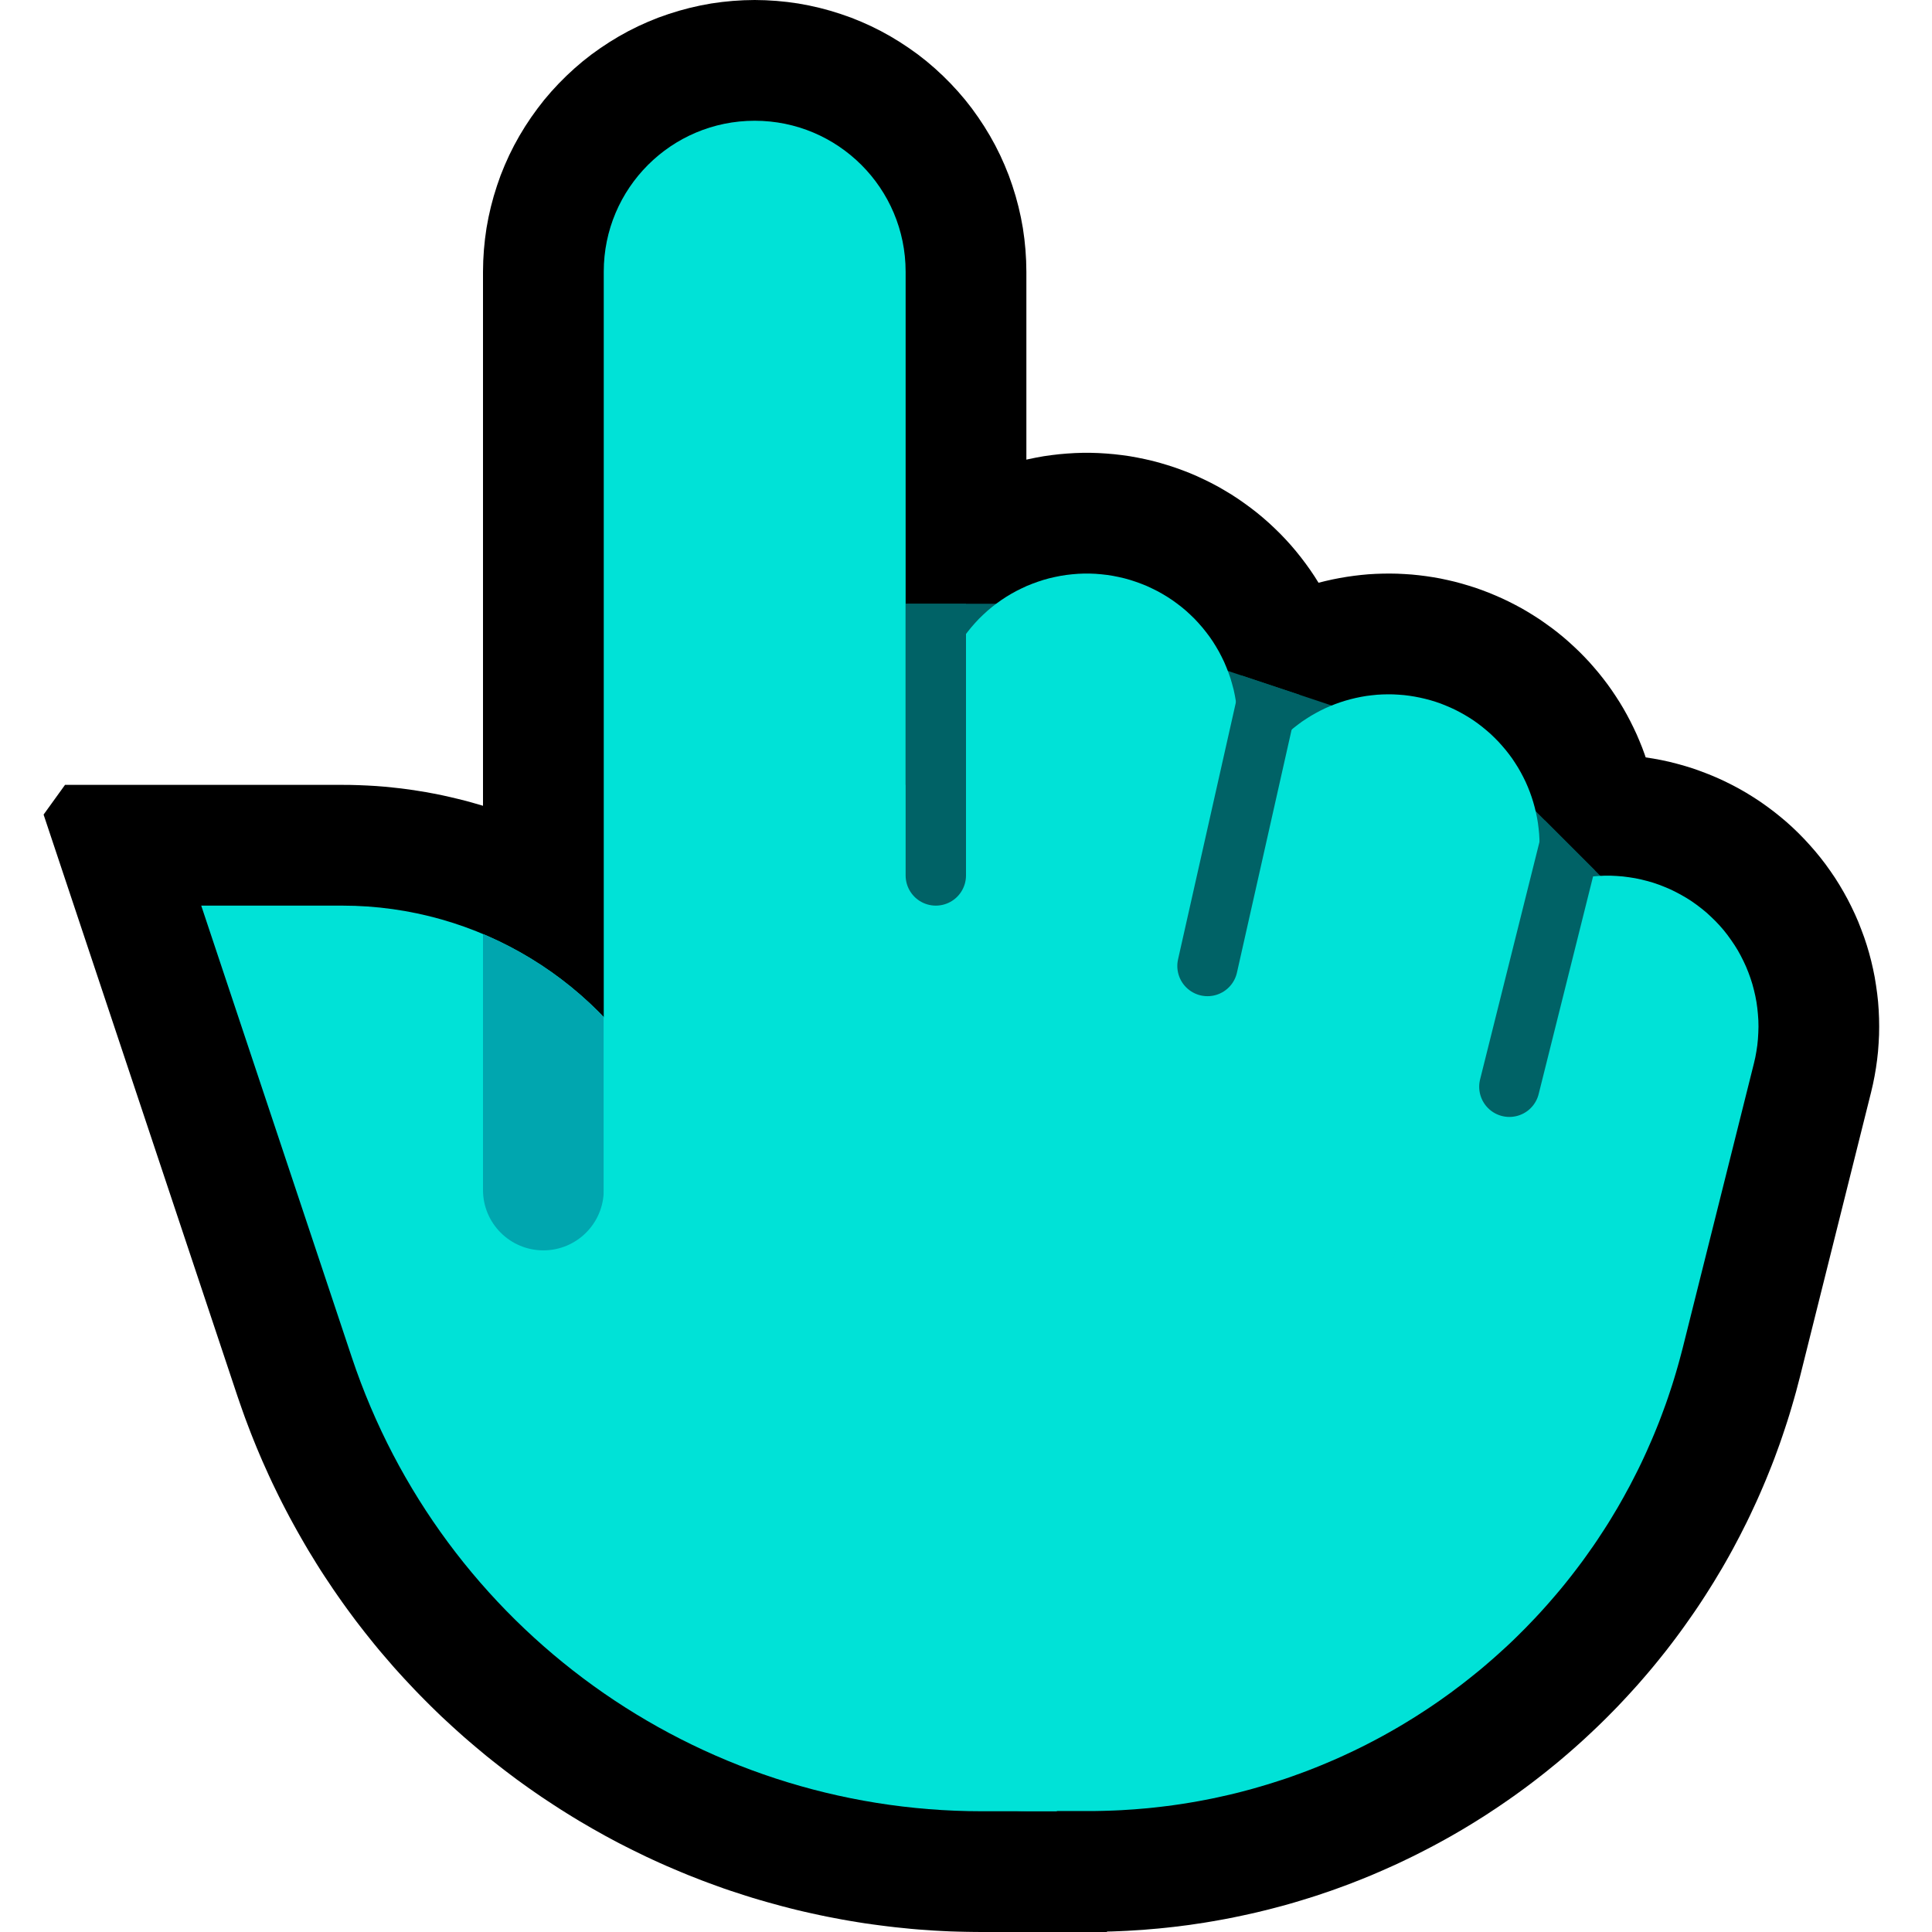 <?xml version="1.0" encoding="UTF-8" standalone="no"?><!DOCTYPE svg PUBLIC "-//W3C//DTD SVG 1.1//EN" "http://www.w3.org/Graphics/SVG/1.1/DTD/svg11.dtd"><svg width="100%" height="100%" viewBox="0 0 32 32" version="1.1" xmlns="http://www.w3.org/2000/svg" xmlns:xlink="http://www.w3.org/1999/xlink" xml:space="preserve" xmlns:serif="http://www.serif.com/" style="fill-rule:evenodd;clip-rule:evenodd;stroke-linecap:round;stroke-miterlimit:1.5;">
<rect id="point_up--paw-" serif:id="point_up [paw]" x="0" y="0" width="32" height="32" style="fill:none;"/><clipPath id="_clip1"><rect x="0" y="0" width="32" height="32"/></clipPath><g clip-path="url(#_clip1)"><g id="Layer10"><path d="M23.144,9.502l0.12,0.006l0.119,0.008l0.119,0.012l0.119,0.015l0.119,0.018l0.118,0.021l0.117,0.025l0.116,0.027l0.116,0.031l0.115,0.034l0.114,0.036l0.113,0.04l0.112,0.043l0.111,0.046l0.109,0.048l0.109,0.052l0.106,0.054l0.106,0.057l0.103,0.06l0.102,0.063l0.101,0.065l0.098,0.069l0.097,0.07l0.095,0.073l0.093,0.076l0.09,0.078l0.089,0.081l0.087,0.083l0.084,0.085l0.082,0.087l0.079,0.09l0.078,0.092l0.074,0.093l0.073,0.096l0.069,0.097l0.067,0.1l0.065,0.101l0.061,0.102l0.059,0.105l0.056,0.106l0.053,0.107l0.051,0.109l0.047,0.11l0.045,0.111l0.041,0.112l0.039,0.114l0.035,0.114l0.033,0.115l0.029,0.117l0.026,0.116l0.023,0.118l0.02,0.118l0.017,0.119l0.014,0.119l0.011,0.119l0.007,0.12l0.004,0.119l0.001,0.12l-0.002,0.12l-0.006,0.12l-0.008,0.119l-0.012,0.119l-0.015,0.119l-0.018,0.119l-0.021,0.118l-0.025,0.117l-0.027,0.116l-2,8l-0.031,0.116l-0.034,0.115l-0.036,0.114l-0.04,0.113l-0.043,0.112l-0.046,0.111l-0.048,0.109l-0.052,0.109l-0.054,0.106l-0.057,0.106l-0.06,0.103l-0.063,0.102l-0.065,0.101l-0.069,0.098l-0.07,0.097l-0.073,0.095l-0.076,0.093l-0.078,0.09l-0.081,0.089l-0.083,0.087l-0.085,0.084l-0.087,0.082l-0.09,0.079l-0.092,0.078l-0.093,0.074l-0.096,0.073l-0.097,0.069l-0.1,0.067l-0.101,0.065l-0.102,0.061l-0.105,0.059l-0.106,0.056l-0.107,0.053l-0.109,0.051l-0.11,0.047l-0.111,0.045l-0.112,0.041l-0.114,0.039l-0.114,0.035l-0.115,0.033l-0.117,0.029l-0.116,0.026l-0.118,0.023l-0.118,0.02l-0.119,0.017l-0.119,0.014l-0.119,0.011l-0.12,0.007l-0.119,0.004l-0.12,0.001l-0.12,-0.002l-0.12,-0.006l-0.119,-0.008l-0.119,-0.012l-0.119,-0.015l-0.119,-0.018l-0.118,-0.021l-0.117,-0.025l-0.116,-0.027l-0.116,-0.031l-0.115,-0.034l-0.114,-0.036l-0.113,-0.04l-0.112,-0.043l-0.111,-0.046l-0.109,-0.048l-0.109,-0.052l-0.106,-0.054l-0.106,-0.057l-0.103,-0.06l-0.102,-0.063l-0.101,-0.065l-0.098,-0.069l-0.097,-0.07l-0.095,-0.073l-0.093,-0.076l-0.09,-0.078l-0.089,-0.081l-0.087,-0.083l-0.084,-0.085l-0.082,-0.087l-0.079,-0.09l-0.078,-0.092l-0.074,-0.093l-0.073,-0.096l-0.069,-0.097l-0.067,-0.1l-0.065,-0.101l-0.061,-0.102l-0.059,-0.105l-0.056,-0.106l-0.053,-0.107l-0.051,-0.109l-0.047,-0.11l-0.045,-0.111l-0.041,-0.112l-0.039,-0.114l-0.035,-0.114l-0.033,-0.115l-0.029,-0.117l-0.026,-0.116l-0.023,-0.118l-0.02,-0.118l-0.017,-0.119l-0.014,-0.119l-0.011,-0.119l-0.007,-0.12l-0.004,-0.119l-0.001,-0.12l0.002,-0.12l0.006,-0.12l0.008,-0.119l0.012,-0.119l0.015,-0.119l0.018,-0.119l0.021,-0.118l0.025,-0.117l0.027,-0.116l2,-8l0.031,-0.116l0.034,-0.115l0.036,-0.114l0.04,-0.113l0.043,-0.112l0.046,-0.111l0.048,-0.109l0.052,-0.109l0.054,-0.106l0.057,-0.106l0.06,-0.103l0.063,-0.102l0.065,-0.101l0.069,-0.098l0.07,-0.097l0.073,-0.095l0.076,-0.093l0.078,-0.09l0.081,-0.089l0.083,-0.087l0.085,-0.084l0.087,-0.082l0.09,-0.079l0.092,-0.078l0.093,-0.074l0.096,-0.073l0.097,-0.069l0.1,-0.067l0.101,-0.065l0.102,-0.061l0.105,-0.059l0.106,-0.056l0.107,-0.053l0.109,-0.051l0.11,-0.047l0.111,-0.045l0.112,-0.041l0.114,-0.039l0.114,-0.035l0.115,-0.033l0.117,-0.029l0.116,-0.026l0.118,-0.023l0.118,-0.02l0.119,-0.017l0.119,-0.014l0.119,-0.011l0.12,-0.007l0.119,-0.004l0.12,-0.001l0.12,0.002Z"/><path d="M12.681,0.004l0.181,0.011l0.18,0.018l0.18,0.025l0.178,0.033l0.177,0.04l0.175,0.047l0.173,0.054l0.171,0.06l0.168,0.068l0.165,0.074l0.162,0.081l0.159,0.088l0.155,0.094l0.151,0.1l0.147,0.105l0.143,0.112l0.138,0.118l0.133,0.123l0.128,0.128l0.123,0.133l0.118,0.138l0.112,0.143l0.105,0.147l0.1,0.151l0.094,0.155l0.088,0.159l0.081,0.162l0.074,0.165l0.068,0.168l0.06,0.171l0.054,0.173l0.047,0.175l0.04,0.177l0.033,0.178l0.025,0.18l0.018,0.18l0.011,0.181l0.004,0.181l0,18.5l-0.004,0.181l-0.011,0.181l-0.018,0.18l-0.025,0.18l-0.033,0.178l-0.04,0.177l-0.047,0.175l-0.054,0.173l-0.06,0.171l-0.068,0.168l-0.074,0.165l-0.081,0.162l-0.088,0.159l-0.094,0.155l-0.1,0.151l-0.105,0.147l-0.112,0.143l-0.118,0.138l-0.123,0.133l-0.128,0.128l-0.133,0.123l-0.138,0.118l-0.143,0.111l-0.147,0.106l-0.151,0.1l-0.155,0.094l-0.159,0.088l-0.162,0.081l-0.165,0.074l-0.168,0.068l-0.171,0.06l-0.173,0.054l-0.175,0.047l-0.177,0.04l-0.178,0.033l-0.18,0.025l-0.18,0.018l-0.181,0.011l-0.181,0.004l-0.181,-0.004l-0.181,-0.011l-0.18,-0.018l-0.18,-0.025l-0.178,-0.033l-0.177,-0.04l-0.175,-0.047l-0.173,-0.054l-0.171,-0.06l-0.168,-0.068l-0.165,-0.074l-0.162,-0.081l-0.159,-0.088l-0.155,-0.094l-0.151,-0.1l-0.147,-0.106l-0.143,-0.111l-0.138,-0.118l-0.133,-0.123l-0.128,-0.128l-0.123,-0.133l-0.118,-0.138l-0.111,-0.143l-0.106,-0.147l-0.1,-0.151l-0.094,-0.155l-0.088,-0.159l-0.081,-0.162l-0.074,-0.165l-0.068,-0.168l-0.06,-0.171l-0.054,-0.173l-0.047,-0.175l-0.04,-0.177l-0.033,-0.178l-0.025,-0.18l-0.018,-0.18l-0.011,-0.181l-0.004,-0.181l0,-18.5l0.004,-0.181l0.011,-0.181l0.018,-0.18l0.025,-0.18l0.033,-0.178l0.04,-0.177l0.047,-0.175l0.054,-0.173l0.06,-0.171l0.068,-0.168l0.074,-0.165l0.081,-0.162l0.088,-0.159l0.094,-0.155l0.1,-0.151l0.106,-0.147l0.111,-0.143l0.118,-0.138l0.123,-0.133l0.128,-0.128l0.133,-0.123l0.138,-0.118l0.143,-0.112l0.147,-0.105l0.151,-0.1l0.155,-0.094l0.159,-0.088l0.162,-0.081l0.165,-0.074l0.168,-0.068l0.171,-0.06l0.173,-0.054l0.175,-0.047l0.177,-0.04l0.178,-0.033l0.18,-0.025l0.18,-0.018l0.181,-0.011l0.181,-0.004l0.181,0.004Z"/><path d="M26.698,12.501l0.137,0.004l0.137,0.008l0.137,0.013l0.136,0.017l0.136,0.021l0.135,0.025l0.134,0.029l0.133,0.034l0.132,0.037l0.131,0.041l0.129,0.046l0.128,0.049l0.127,0.053l0.125,0.057l0.123,0.061l0.121,0.064l0.119,0.068l0.117,0.072l0.115,0.075l0.112,0.079l0.11,0.082l0.108,0.086l0.105,0.088l0.102,0.092l0.099,0.095l0.096,0.098l0.093,0.101l0.09,0.103l0.087,0.106l0.084,0.109l0.08,0.112l0.077,0.113l0.073,0.116l0.07,0.119l0.066,0.12l0.062,0.122l0.059,0.124l0.055,0.126l0.05,0.128l0.048,0.129l0.043,0.13l0.039,0.131l0.035,0.133l0.031,0.134l0.027,0.134l0.022,0.136l0.019,0.136l0.015,0.136l0.01,0.137l0.006,0.137l0.002,0.137l-0.002,0.138l-0.007,0.137l-0.01,0.137l-0.015,0.136l-0.019,0.136l-0.023,0.135l-0.027,0.135l-0.031,0.133l-1.18,4.721l-0.03,0.114l-0.033,0.126l-0.035,0.124l-0.036,0.124l-0.037,0.124l-0.039,0.124l-0.04,0.122l-0.041,0.122l-0.042,0.122l-0.044,0.121l-0.044,0.12l-0.046,0.119l-0.048,0.12l-0.048,0.118l-0.049,0.116l-0.051,0.118l-0.052,0.117l-0.053,0.114l-0.054,0.116l-0.055,0.114l-0.057,0.113l-0.057,0.113l-0.059,0.112l-0.059,0.111l-0.061,0.111l-0.062,0.11l-0.063,0.109l-0.065,0.108l-0.064,0.107l-0.067,0.107l-0.067,0.106l-0.068,0.105l-0.069,0.104l-0.071,0.104l-0.072,0.103l-0.072,0.102l-0.073,0.101l-0.074,0.1l-0.075,0.099l-0.076,0.099l-0.078,0.098l-0.078,0.097l-0.079,0.096l-0.08,0.095l-0.081,0.094l-0.081,0.093l-0.084,0.093l-0.083,0.091l-0.085,0.091l-0.085,0.09l-0.087,0.089l-0.087,0.088l-0.088,0.087l-0.088,0.085l-0.091,0.086l-0.09,0.084l-0.091,0.083l-0.093,0.083l-0.093,0.081l-0.093,0.08l-0.095,0.08l-0.096,0.078l-0.096,0.078l-0.097,0.076l-0.098,0.076l-0.099,0.075l-0.099,0.073l-0.099,0.072l-0.102,0.072l-0.101,0.07l-0.103,0.07l-0.103,0.068l-0.103,0.068l-0.105,0.066l-0.104,0.065l-0.107,0.065l-0.106,0.063l-0.107,0.062l-0.108,0.061l-0.109,0.06l-0.109,0.059l-0.109,0.057l-0.111,0.057l-0.111,0.056l-0.112,0.054l-0.112,0.054l-0.113,0.052l-0.114,0.051l-0.114,0.05l-0.114,0.049l-0.116,0.048l-0.116,0.046l-0.116,0.046l-0.117,0.044l-0.118,0.043l-0.117,0.042l-0.119,0.04l-0.119,0.04l-0.12,0.038l-0.12,0.037l-0.12,0.036l-0.121,0.035l-0.122,0.033l-0.122,0.032l-0.123,0.031l-0.123,0.03l-0.123,0.028l-0.124,0.027l-0.124,0.026l-0.124,0.025l-0.126,0.023l-0.125,0.022l-0.125,0.021l-0.127,0.019l-0.126,0.019l-0.127,0.016l-0.127,0.016l-0.128,0.014l-0.127,0.013l-0.129,0.011l-0.128,0.011l-0.128,0.008l-0.129,0.008l-0.129,0.006l-0.13,0.005l-0.129,0.003l-0.13,0.002l-0.118,0.001l-1.042,-0.001l-0.138,-0.002l-0.137,-0.006l-0.137,-0.011l-0.136,-0.015l-0.136,-0.019l-0.135,-0.023l-0.135,-0.027l-0.134,-0.031l-0.132,-0.035l-0.132,-0.039l-0.13,-0.044l-0.129,-0.047l-0.127,-0.051l-0.126,-0.055l-0.124,-0.059l-0.122,-0.062l-0.12,-0.067l-0.118,-0.07l-0.116,-0.073l-0.114,-0.077l-0.111,-0.08l-0.109,-0.084l-0.106,-0.087l-0.104,-0.09l-0.1,-0.094l-0.098,-0.096l-0.095,-0.099l-0.091,-0.103l-0.089,-0.104l-0.085,-0.108l-0.082,-0.11l-0.079,-0.113l-0.075,-0.114l-0.071,-0.118l-0.068,-0.119l-0.065,-0.121l-0.06,-0.123l-0.057,-0.125l-0.053,-0.127l-0.049,-0.128l-0.045,-0.13l-0.041,-0.131l-0.037,-0.132l-0.033,-0.133l-0.029,-0.134l-0.025,-0.135l-0.021,-0.136l-0.017,-0.136l-0.012,-0.137l-0.008,-0.137l-0.005,-0.137l0.001,-0.137l0.004,-0.137l0.008,-0.137l0.013,-0.137l0.017,-0.136l0.021,-0.136l0.025,-0.135l0.029,-0.134l0.033,-0.133l0.037,-0.132l0.042,-0.131l0.045,-0.13l0.049,-0.128l0.053,-0.126l0.057,-0.125l0.061,-0.123l0.064,-0.121l0.068,-0.12l0.072,-0.117l0.075,-0.114l0.079,-0.113l0.082,-0.11l0.085,-0.107l0.089,-0.105l0.092,-0.102l0.095,-0.099l0.097,-0.097l0.101,-0.093l0.104,-0.09l0.106,-0.087l0.109,-0.083l0.111,-0.081l0.114,-0.077l0.116,-0.073l0.118,-0.07l0.12,-0.066l0.123,-0.062l0.124,-0.059l0.125,-0.055l0.128,-0.051l0.129,-0.047l0.13,-0.043l0.132,-0.039l0.132,-0.035l0.134,-0.031l0.135,-0.027l0.135,-0.023l0.136,-0.019l0.136,-0.014l0.137,-0.011l0.137,-0.006l0.138,-0.002l1.018,0.001l0.047,-0.001l0.033,0l0.035,-0.001l0.033,-0.001l0.034,-0.002l0.033,-0.002l0.034,-0.002l0.034,-0.003l0.033,-0.003l0.033,-0.003l0.033,-0.004l0.033,-0.004l0.033,-0.004l0.032,-0.005l0.032,-0.005l0.033,-0.005l0.032,-0.006l0.032,-0.006l0.032,-0.006l0.032,-0.007l0.032,-0.007l0.032,-0.007l0.031,-0.008l0.031,-0.008l0.032,-0.008l0.031,-0.008l0.031,-0.009l0.032,-0.01l0.03,-0.009l0.031,-0.01l0.03,-0.01l0.031,-0.01l0.031,-0.011l0.03,-0.011l0.03,-0.012l0.03,-0.011l0.03,-0.012l0.029,-0.012l0.03,-0.013l0.029,-0.013l0.03,-0.013l0.029,-0.014l0.029,-0.014l0.029,-0.014l0.029,-0.014l0.028,-0.015l0.029,-0.015l0.028,-0.015l0.028,-0.016l0.028,-0.015l0.028,-0.016l0.028,-0.017l0.027,-0.016l0.027,-0.018l0.027,-0.017l0.027,-0.017l0.027,-0.018l0.027,-0.018l0.026,-0.019l0.026,-0.018l0.026,-0.019l0.026,-0.019l0.026,-0.02l0.025,-0.019l0.025,-0.02l0.026,-0.02l0.024,-0.02l0.025,-0.021l0.025,-0.021l0.024,-0.021l0.023,-0.022l0.024,-0.022l0.024,-0.021l0.023,-0.022l0.023,-0.023l0.023,-0.023l0.023,-0.022l0.022,-0.023l0.022,-0.023l0.022,-0.024l0.022,-0.024l0.021,-0.023l0.021,-0.025l0.022,-0.024l0.02,-0.025l0.021,-0.025l0.02,-0.025l0.02,-0.025l0.019,-0.025l0.02,-0.026l0.019,-0.026l0.019,-0.026l0.019,-0.027l0.017,-0.025l0.019,-0.027l0.018,-0.027l0.017,-0.027l0.018,-0.027l0.016,-0.027l0.017,-0.029l0.017,-0.027l0.016,-0.028l0.016,-0.028l0.015,-0.028l0.016,-0.03l0.015,-0.028l0.015,-0.029l0.014,-0.03l0.014,-0.028l0.014,-0.03l0.014,-0.03l0.013,-0.03l0.013,-0.029l0.013,-0.031l0.013,-0.031l0.012,-0.03l0.012,-0.032l0.011,-0.031l0.011,-0.031l0.011,-0.031l0.011,-0.032l0.01,-0.032l0.01,-0.032l0.01,-0.032l0.01,-0.032l0.009,-0.034l0.009,-0.033l0.011,-0.044l1.174,-4.697l0.036,-0.133l0.039,-0.132l0.043,-0.13l0.048,-0.129l0.051,-0.127l0.055,-0.126l0.059,-0.124l0.062,-0.122l0.067,-0.12l0.07,-0.118l0.073,-0.116l0.077,-0.114l0.081,-0.111l0.083,-0.108l0.087,-0.107l0.091,-0.103l0.093,-0.101l0.096,-0.097l0.1,-0.095l0.102,-0.092l0.105,-0.088l0.108,-0.085l0.11,-0.082l0.112,-0.079l0.115,-0.075l0.117,-0.071l0.12,-0.068l0.121,-0.064l0.123,-0.061l0.125,-0.057l0.127,-0.053l0.128,-0.048l0.13,-0.046l0.13,-0.041l0.133,-0.037l0.133,-0.033l0.134,-0.029l0.135,-0.025l0.136,-0.02l0.136,-0.017l0.137,-0.012l0.137,-0.008l0.137,-0.005l0.137,0.001Z"/><path d="M17.5,30c0,0 -0.488,0 -1.238,0c-4.735,0 -8.939,-3.03 -10.436,-7.521c-1.247,-3.743 -2.493,-7.479 -2.493,-7.479c0,0 1.088,0 2.338,0c2.249,0 4.309,1.257 5.336,3.258c1.827,3.553 4.493,8.742 4.493,8.742l5,0l-3,3Z"/><path d="M5.811,13.001l0.14,0.004l0.139,0.006l0.139,0.008l0.139,0.011l0.138,0.014l0.138,0.015l0.137,0.018l0.137,0.021l0.135,0.022l0.135,0.025l0.135,0.027l0.134,0.03l0.134,0.032l0.132,0.033l0.132,0.037l0.131,0.038l0.13,0.041l0.13,0.042l0.128,0.045l0.128,0.047l0.126,0.05l0.126,0.051l0.125,0.053l0.123,0.056l0.123,0.057l0.122,0.06l0.121,0.061l0.119,0.064l0.119,0.066l0.117,0.067l0.116,0.07l0.115,0.071l0.114,0.074l0.112,0.075l0.111,0.077l0.11,0.079l0.109,0.081l0.107,0.083l0.106,0.085l0.105,0.087l0.102,0.088l0.102,0.09l0.1,0.092l0.099,0.094l0.097,0.095l0.096,0.098l0.094,0.099l0.092,0.1l0.091,0.103l0.089,0.104l0.088,0.106l0.086,0.107l0.083,0.109l0.083,0.11l0.08,0.112l0.079,0.114l0.077,0.116l0.075,0.116l0.073,0.118l0.071,0.12l0.069,0.121l0.067,0.123l0.061,0.117l3.939,7.664l6.198,0l0.706,1.704l-5.297,5.296l-2.071,0l-0.126,-0.001l-0.131,-0.002l-0.13,-0.003l-0.13,-0.004l-0.13,-0.006l-0.13,-0.007l-0.13,-0.009l-0.129,-0.009l-0.129,-0.011l-0.128,-0.013l-0.129,-0.013l-0.128,-0.015l-0.127,-0.016l-0.128,-0.017l-0.127,-0.018l-0.127,-0.02l-0.126,-0.021l-0.126,-0.022l-0.126,-0.024l-0.125,-0.024l-0.125,-0.026l-0.124,-0.027l-0.125,-0.028l-0.123,-0.029l-0.124,-0.031l-0.123,-0.032l-0.122,-0.033l-0.122,-0.034l-0.122,-0.035l-0.121,-0.036l-0.121,-0.038l-0.12,-0.039l-0.12,-0.039l-0.12,-0.041l-0.119,-0.043l-0.118,-0.043l-0.118,-0.044l-0.117,-0.046l-0.117,-0.046l-0.116,-0.048l-0.116,-0.049l-0.115,-0.049l-0.115,-0.051l-0.114,-0.052l-0.114,-0.053l-0.113,-0.055l-0.113,-0.055l-0.111,-0.056l-0.112,-0.057l-0.111,-0.059l-0.11,-0.059l-0.109,-0.061l-0.109,-0.061l-0.108,-0.063l-0.108,-0.063l-0.107,-0.065l-0.107,-0.066l-0.105,-0.066l-0.105,-0.068l-0.105,-0.069l-0.104,-0.069l-0.103,-0.071l-0.102,-0.071l-0.102,-0.073l-0.101,-0.073l-0.1,-0.075l-0.099,-0.075l-0.099,-0.077l-0.098,-0.077l-0.098,-0.078l-0.096,-0.08l-0.096,-0.08l-0.095,-0.081l-0.095,-0.082l-0.093,-0.083l-0.093,-0.084l-0.092,-0.085l-0.092,-0.085l-0.09,-0.087l-0.089,-0.087l-0.089,-0.089l-0.088,-0.089l-0.087,-0.09l-0.086,-0.091l-0.086,-0.092l-0.085,-0.093l-0.084,-0.093l-0.082,-0.095l-0.082,-0.095l-0.082,-0.096l-0.08,-0.097l-0.079,-0.098l-0.079,-0.099l-0.077,-0.099l-0.077,-0.1l-0.075,-0.101l-0.075,-0.102l-0.074,-0.103l-0.073,-0.104l-0.072,-0.104l-0.07,-0.105l-0.071,-0.106l-0.069,-0.106l-0.068,-0.108l-0.066,-0.108l-0.067,-0.109l-0.064,-0.109l-0.064,-0.111l-0.063,-0.111l-0.062,-0.112l-0.061,-0.112l-0.06,-0.114l-0.059,-0.114l-0.058,-0.115l-0.056,-0.115l-0.056,-0.116l-0.054,-0.116l-0.053,-0.118l-0.053,-0.118l-0.051,-0.119l-0.05,-0.119l-0.049,-0.121l-0.048,-0.121l-0.046,-0.121l-0.046,-0.122l-0.044,-0.123l-0.043,-0.123l-0.041,-0.119l-3.208,-9.624l0.355,-0.492l4.602,0l0.132,0.001Zm1.911,8.84l0.031,0.091l0.03,0.086l0.03,0.085l0.032,0.085l0.032,0.084l0.033,0.083l0.034,0.083l0.035,0.083l0.036,0.083l0.036,0.082l0.037,0.081l0.037,0.081l0.039,0.08l0.039,0.08l0.04,0.08l0.04,0.078l0.042,0.079l0.042,0.077l0.043,0.078l0.043,0.077l0.045,0.076l0.044,0.076l0.046,0.075l0.046,0.075l0.048,0.074l0.047,0.074l0.048,0.073l0.049,0.073l0.05,0.072l0.051,0.072l0.051,0.07l0.051,0.071l0.053,0.07l0.053,0.069l0.053,0.069l0.055,0.068l0.054,0.068l0.056,0.067l0.056,0.066l0.057,0.066l0.057,0.066l0.058,0.065l0.059,0.064l0.059,0.063l0.06,0.063l0.06,0.063l0.061,0.062l0.061,0.061l0.063,0.06l0.062,0.061l0.063,0.059l0.064,0.058l0.064,0.058l0.065,0.058l0.066,0.057l0.065,0.056l0.067,0.056l0.067,0.055l0.067,0.054l0.068,0.053l0.069,0.053l0.069,0.053l0.07,0.051l0.069,0.051l0.071,0.05l0.071,0.05l0.071,0.049l0.072,0.048l0.072,0.048l0.073,0.046l0.074,0.047l0.073,0.045l0.074,0.045l0.075,0.044l0.075,0.043l0.075,0.043l0.076,0.042l0.076,0.041l0.077,0.04l0.077,0.04l0.078,0.039l0.078,0.038l0.078,0.038l0.079,0.037l0.079,0.036l0.079,0.035l0.08,0.034l0.08,0.034l0.081,0.033l0.08,0.032l0.082,0.032l0.081,0.03l0.082,0.03l0.083,0.03l0.082,0.028l0.083,0.027l0.083,0.027l0.002,0.001l-4.319,-8.404l-0.036,-0.07l-0.034,-0.061l-0.035,-0.061l-0.035,-0.06l-0.037,-0.059l-0.037,-0.058l-0.039,-0.058l-0.039,-0.057l-0.04,-0.055l-0.041,-0.056l-0.042,-0.055l-0.043,-0.053l-0.044,-0.053l-0.044,-0.052l-0.045,-0.051l-0.047,-0.05l-0.047,-0.049l-0.047,-0.049l-0.049,-0.048l-0.049,-0.047l-0.05,-0.045l-0.051,-0.046l-0.052,-0.044l-0.052,-0.043l-0.053,-0.043l-0.053,-0.041l-0.055,-0.04l-0.055,-0.04l-0.056,-0.039l-0.056,-0.038l-0.057,-0.036l-0.057,-0.036l-0.058,-0.035l-0.059,-0.034l-0.059,-0.033l-0.06,-0.031l-0.06,-0.031l-0.061,-0.03l-0.062,-0.029l-0.062,-0.027l-0.062,-0.027l-0.063,-0.026l-0.063,-0.024l-0.064,-0.024l-0.064,-0.022l-0.065,-0.022l-0.065,-0.02l-0.065,-0.019l-0.066,-0.018l-0.066,-0.017l-0.067,-0.016l-0.067,-0.015l-0.067,-0.013l-0.068,-0.013l-0.068,-0.011l-0.068,-0.01l-0.068,-0.009l-0.041,-0.005l1.605,4.816Z"/><path d="M10,4.5c0,-0.663 0.263,-1.299 0.732,-1.768c0.469,-0.469 1.105,-0.732 1.768,-0.732c0.663,0 1.299,0.263 1.768,0.732c0.469,0.469 0.732,1.105 0.732,1.768c0,4.945 0,15.5 0,15.5l-5,0c0,0 0,-10.555 0,-15.5Z" style="stroke:#000;stroke-width:2px;"/><path d="M18.195,7.504l0.129,0.008l0.129,0.011l0.129,0.015l0.128,0.018l0.128,0.023l0.127,0.026l0.126,0.029l0.126,0.034l0.124,0.037l0.123,0.04l0.122,0.044l0.121,0.047l0.119,0.051l0.118,0.055l0.116,0.057l0.115,0.061l0.112,0.065l0.111,0.067l0.109,0.071l0.106,0.074l0.105,0.077l0.102,0.079l0.1,0.083l0.098,0.086l0.094,0.088l0.093,0.091l0.09,0.094l0.087,0.096l0.084,0.099l0.081,0.101l0.078,0.103l0.076,0.106l0.072,0.107l0.069,0.11l0.066,0.112l0.063,0.113l0.059,0.116l0.056,0.117l0.053,0.118l0.049,0.12l0.046,0.121l0.042,0.123l0.038,0.124l0.035,0.125l0.032,0.126l0.028,0.126l0.024,0.128l0.02,0.128l0.017,0.128l0.013,0.129l0.01,0.13l0.005,0.129l0.002,0.13l0,9.496l-0.002,0.13l-0.005,0.129l-0.01,0.13l-0.013,0.129l-0.017,0.128l-0.02,0.128l-0.024,0.128l-0.028,0.126l-0.032,0.126l-0.035,0.125l-0.038,0.124l-0.042,0.123l-0.046,0.121l-0.049,0.12l-0.053,0.118l-0.056,0.117l-0.059,0.116l-0.063,0.113l-0.066,0.112l-0.069,0.11l-0.072,0.107l-0.076,0.106l-0.078,0.103l-0.081,0.101l-0.084,0.099l-0.087,0.096l-0.09,0.094l-0.093,0.091l-0.094,0.088l-0.098,0.086l-0.1,0.083l-0.102,0.08l-0.105,0.076l-0.106,0.074l-0.109,0.071l-0.111,0.067l-0.112,0.065l-0.115,0.061l-0.116,0.057l-0.118,0.055l-0.119,0.051l-0.121,0.047l-0.122,0.044l-0.123,0.041l-0.124,0.036l-0.126,0.034l-0.126,0.029l-0.127,0.026l-0.128,0.023l-0.128,0.018l-0.129,0.015l-0.129,0.011l-0.129,0.008l-0.13,0.004l-0.13,0l-0.129,-0.004l-0.13,-0.008l-0.129,-0.011l-0.129,-0.015l-0.128,-0.018l-0.128,-0.023l-0.127,-0.026l-0.126,-0.029l-0.126,-0.034l-0.124,-0.036l-0.123,-0.041l-0.122,-0.044l-0.121,-0.047l-0.119,-0.051l-0.118,-0.055l-0.116,-0.057l-0.115,-0.061l-0.112,-0.065l-0.111,-0.067l-0.109,-0.071l-0.106,-0.074l-0.105,-0.076l-0.102,-0.08l-0.1,-0.083l-0.097,-0.086l-0.095,-0.088l-0.093,-0.091l-0.09,-0.094l-0.086,-0.096l-0.085,-0.099l-0.081,-0.101l-0.078,-0.103l-0.076,-0.106l-0.072,-0.107l-0.069,-0.11l-0.066,-0.112l-0.063,-0.113l-0.059,-0.116l-0.056,-0.117l-0.053,-0.118l-0.049,-0.12l-0.045,-0.121l-0.043,-0.123l-0.038,-0.124l-0.035,-0.125l-0.032,-0.126l-0.028,-0.126l-0.024,-0.128l-0.02,-0.128l-0.017,-0.128l-0.013,-0.129l-0.009,-0.13l-0.006,-0.129l-0.002,-0.13l0,-9.496l0.002,-0.13l0.006,-0.129l0.009,-0.13l0.013,-0.129l0.017,-0.128l0.02,-0.128l0.024,-0.128l0.028,-0.126l0.032,-0.126l0.035,-0.125l0.038,-0.124l0.043,-0.123l0.045,-0.121l0.049,-0.12l0.053,-0.118l0.056,-0.117l0.059,-0.116l0.063,-0.113l0.066,-0.112l0.069,-0.11l0.072,-0.107l0.076,-0.106l0.078,-0.103l0.081,-0.101l0.085,-0.099l0.086,-0.096l0.09,-0.094l0.093,-0.091l0.095,-0.088l0.097,-0.086l0.1,-0.083l0.102,-0.079l0.105,-0.077l0.106,-0.074l0.109,-0.071l0.111,-0.067l0.112,-0.065l0.115,-0.061l0.116,-0.057l0.118,-0.055l0.119,-0.051l0.121,-0.047l0.122,-0.044l0.123,-0.04l0.124,-0.037l0.126,-0.034l0.126,-0.029l0.127,-0.026l0.128,-0.023l0.128,-0.018l0.129,-0.015l0.129,-0.011l0.13,-0.008l0.129,-0.004l0.13,0l0.13,0.004Z"/></g><g id="Layer9"><path d="M14,10l5,0l1,1l3,1l2,1l2,2l0,5l-13,0l0,-10Z" style="fill:#006266;"/><g id="Layer101" serif:id="Layer10"><path d="M23.077,11.501l0.089,0.005l0.089,0.007l0.089,0.011l0.088,0.014l0.087,0.017l0.087,0.02l0.087,0.023l0.085,0.026l0.084,0.029l0.083,0.033l0.082,0.035l0.081,0.038l0.079,0.041l0.078,0.044l0.076,0.046l0.075,0.049l0.072,0.052l0.071,0.055l0.069,0.057l0.067,0.059l0.064,0.062l0.062,0.063l0.06,0.067l0.058,0.068l0.055,0.07l0.053,0.072l0.049,0.074l0.048,0.076l0.044,0.077l0.042,0.079l0.039,0.08l0.036,0.082l0.033,0.083l0.03,0.084l0.027,0.085l0.024,0.086l0.021,0.087l0.018,0.087l0.015,0.088l0.011,0.089l0.009,0.088l0.005,0.089l0.002,0.09l-0.001,0.089l-0.005,0.089l-0.007,0.089l-0.011,0.089l-0.014,0.088l-0.017,0.087l-0.02,0.087l-2,8l-0.023,0.087l-0.026,0.085l-0.029,0.084l-0.033,0.083l-0.035,0.082l-0.038,0.081l-0.041,0.079l-0.044,0.078l-0.046,0.076l-0.049,0.075l-0.052,0.072l-0.055,0.071l-0.057,0.069l-0.059,0.067l-0.062,0.064l-0.063,0.062l-0.067,0.06l-0.068,0.058l-0.07,0.055l-0.072,0.053l-0.074,0.049l-0.076,0.048l-0.077,0.044l-0.079,0.042l-0.08,0.039l-0.082,0.036l-0.083,0.033l-0.084,0.03l-0.085,0.027l-0.086,0.024l-0.087,0.021l-0.087,0.018l-0.088,0.015l-0.089,0.011l-0.088,0.009l-0.089,0.005l-0.09,0.002l-0.089,-0.001l-0.089,-0.005l-0.089,-0.007l-0.089,-0.011l-0.088,-0.014l-0.087,-0.017l-0.087,-0.02l-0.087,-0.023l-0.085,-0.026l-0.084,-0.029l-0.083,-0.033l-0.082,-0.035l-0.081,-0.038l-0.079,-0.041l-0.078,-0.044l-0.076,-0.046l-0.075,-0.049l-0.072,-0.052l-0.071,-0.055l-0.069,-0.057l-0.067,-0.059l-0.064,-0.062l-0.062,-0.063l-0.06,-0.067l-0.058,-0.068l-0.055,-0.07l-0.053,-0.072l-0.049,-0.074l-0.048,-0.076l-0.044,-0.077l-0.042,-0.079l-0.039,-0.08l-0.036,-0.082l-0.033,-0.083l-0.03,-0.084l-0.027,-0.085l-0.024,-0.086l-0.021,-0.087l-0.018,-0.087l-0.015,-0.088l-0.011,-0.089l-0.009,-0.088l-0.005,-0.089l-0.002,-0.09l0.001,-0.089l0.005,-0.089l0.007,-0.089l0.011,-0.089l0.014,-0.088l0.017,-0.087l0.02,-0.087l2,-8l0.023,-0.087l0.026,-0.085l0.029,-0.084l0.033,-0.083l0.035,-0.082l0.038,-0.081l0.041,-0.079l0.044,-0.078l0.046,-0.076l0.049,-0.075l0.052,-0.072l0.055,-0.071l0.057,-0.069l0.059,-0.067l0.062,-0.064l0.063,-0.062l0.067,-0.06l0.068,-0.058l0.07,-0.055l0.072,-0.053l0.074,-0.049l0.076,-0.048l0.077,-0.044l0.079,-0.042l0.08,-0.039l0.082,-0.036l0.083,-0.033l0.084,-0.03l0.085,-0.027l0.086,-0.024l0.087,-0.021l0.087,-0.018l0.088,-0.015l0.089,-0.011l0.088,-0.009l0.089,-0.005l0.09,-0.002l0.089,0.001Z" style="fill:#00E2D7;"/><path d="M18.145,9.504l0.097,0.008l0.096,0.011l0.096,0.015l0.095,0.019l0.095,0.022l0.093,0.026l0.092,0.03l0.091,0.033l0.09,0.036l0.088,0.041l0.087,0.043l0.085,0.047l0.083,0.05l0.081,0.053l0.079,0.057l0.077,0.059l0.074,0.062l0.072,0.066l0.069,0.067l0.066,0.071l0.064,0.073l0.061,0.076l0.058,0.077l0.055,0.08l0.051,0.082l0.049,0.084l0.045,0.086l0.042,0.087l0.038,0.09l0.035,0.09l0.032,0.092l0.027,0.093l0.025,0.093l0.02,0.095l0.017,0.096l0.013,0.096l0.01,0.096l0.005,0.097l0.002,0.097l0,9.496l-0.002,0.097l-0.005,0.097l-0.01,0.096l-0.013,0.096l-0.017,0.096l-0.02,0.095l-0.025,0.093l-0.027,0.093l-0.032,0.092l-0.035,0.091l-0.038,0.089l-0.042,0.087l-0.045,0.086l-0.049,0.084l-0.051,0.082l-0.055,0.08l-0.058,0.078l-0.061,0.075l-0.064,0.073l-0.066,0.071l-0.069,0.067l-0.072,0.066l-0.074,0.062l-0.077,0.059l-0.079,0.057l-0.081,0.053l-0.083,0.05l-0.085,0.047l-0.087,0.043l-0.088,0.041l-0.09,0.036l-0.091,0.033l-0.092,0.03l-0.093,0.026l-0.095,0.022l-0.095,0.019l-0.096,0.015l-0.096,0.011l-0.097,0.008l-0.096,0.004l-0.097,0l-0.097,-0.004l-0.097,-0.008l-0.096,-0.011l-0.096,-0.015l-0.095,-0.019l-0.095,-0.022l-0.093,-0.026l-0.092,-0.03l-0.091,-0.033l-0.09,-0.036l-0.088,-0.041l-0.087,-0.043l-0.085,-0.047l-0.083,-0.05l-0.081,-0.053l-0.079,-0.057l-0.077,-0.059l-0.074,-0.062l-0.072,-0.066l-0.069,-0.067l-0.066,-0.071l-0.064,-0.073l-0.061,-0.075l-0.058,-0.078l-0.055,-0.08l-0.051,-0.082l-0.049,-0.084l-0.045,-0.086l-0.042,-0.087l-0.038,-0.089l-0.035,-0.091l-0.032,-0.092l-0.027,-0.093l-0.025,-0.093l-0.02,-0.095l-0.017,-0.096l-0.013,-0.096l-0.009,-0.096l-0.006,-0.097l-0.002,-0.097l0,-9.496l0.002,-0.097l0.006,-0.097l0.009,-0.096l0.013,-0.096l0.017,-0.096l0.02,-0.095l0.025,-0.093l0.027,-0.093l0.032,-0.092l0.035,-0.09l0.038,-0.09l0.042,-0.087l0.045,-0.086l0.049,-0.084l0.051,-0.082l0.055,-0.08l0.058,-0.077l0.061,-0.076l0.064,-0.073l0.066,-0.071l0.069,-0.067l0.072,-0.066l0.074,-0.062l0.077,-0.059l0.079,-0.057l0.081,-0.053l0.083,-0.05l0.085,-0.047l0.087,-0.043l0.088,-0.041l0.09,-0.036l0.091,-0.033l0.092,-0.03l0.093,-0.026l0.095,-0.022l0.095,-0.019l0.096,-0.015l0.096,-0.011l0.097,-0.008l0.097,-0.004l0.097,0l0.096,0.004Z" style="fill:#00E2D7;"/><path d="M17.5,30c0,0 -0.488,0 -1.238,0c-4.735,0 -8.939,-3.03 -10.436,-7.521c-1.247,-3.743 -2.493,-7.479 -2.493,-7.479c0,0 1.088,0 2.338,0c2.249,0 4.309,1.257 5.336,3.258c1.827,3.553 4.493,8.742 4.493,8.742l5,0l-3,3Z" style="fill:#00E2D7;"/><clipPath id="_clip2"><path d="M17.5,30c0,0 -0.488,0 -1.238,0c-4.735,0 -8.939,-3.03 -10.436,-7.521c-1.247,-3.743 -2.493,-7.479 -2.493,-7.479c0,0 1.088,0 2.338,0c2.249,0 4.309,1.257 5.336,3.258c1.827,3.553 4.493,8.742 4.493,8.742l5,0l-3,3Z"/></clipPath><g clip-path="url(#_clip2)"><path d="M10,14l-2,0c0,0 0,3.84 0,5.71c0,0.552 0.448,1 1,1c0.552,0 1,-0.448 1,-1c0,-1.87 0,-5.71 0,-5.71Z" style="fill:#00A6AF;"/></g><path d="M26.678,14.504l0.102,0.005l0.101,0.008l0.101,0.013l0.101,0.016l0.1,0.021l0.099,0.025l0.098,0.028l0.096,0.033l0.095,0.037l0.094,0.04l0.092,0.045l0.09,0.048l0.088,0.051l0.086,0.055l0.083,0.059l0.081,0.062l0.079,0.065l0.075,0.069l0.073,0.071l0.07,0.074l0.067,0.077l0.063,0.08l0.06,0.083l0.057,0.084l0.054,0.087l0.049,0.089l0.046,0.091l0.043,0.093l0.038,0.094l0.035,0.096l0.031,0.098l0.026,0.098l0.023,0.099l0.019,0.101l0.014,0.101l0.01,0.101l0.007,0.102l0.002,0.102l-0.003,0.102l-0.006,0.102l-0.01,0.101l-0.015,0.101l-0.018,0.1l-0.023,0.1l-1.179,4.712l-0.026,0.099l-0.028,0.105l-0.029,0.104l-0.03,0.104l-0.031,0.103l-0.032,0.103l-0.034,0.103l-0.034,0.102l-0.035,0.101l-0.037,0.101l-0.037,0.1l-0.038,0.1l-0.04,0.1l-0.04,0.098l-0.041,0.097l-0.043,0.098l-0.043,0.098l-0.044,0.096l-0.045,0.096l-0.046,0.095l-0.048,0.095l-0.048,0.094l-0.048,0.093l-0.051,0.093l-0.05,0.092l-0.052,0.092l-0.052,0.091l-0.054,0.09l-0.054,0.09l-0.055,0.089l-0.057,0.089l-0.057,0.087l-0.057,0.087l-0.059,0.087l-0.06,0.085l-0.06,0.085l-0.061,0.085l-0.062,0.083l-0.063,0.083l-0.064,0.083l-0.064,0.081l-0.065,0.081l-0.066,0.08l-0.067,0.079l-0.068,0.079l-0.068,0.078l-0.069,0.077l-0.07,0.077l-0.071,0.076l-0.071,0.074l-0.072,0.075l-0.073,0.073l-0.073,0.073l-0.074,0.072l-0.075,0.071l-0.076,0.07l-0.076,0.069l-0.077,0.069l-0.078,0.068l-0.079,0.068l-0.078,0.066l-0.08,0.065l-0.081,0.065l-0.081,0.064l-0.081,0.063l-0.083,0.062l-0.082,0.062l-0.084,0.06l-0.084,0.06l-0.085,0.059l-0.085,0.058l-0.086,0.057l-0.087,0.056l-0.087,0.056l-0.088,0.054l-0.088,0.054l-0.089,0.053l-0.09,0.052l-0.09,0.051l-0.09,0.05l-0.091,0.049l-0.092,0.048l-0.092,0.048l-0.093,0.046l-0.093,0.046l-0.094,0.044l-0.094,0.044l-0.095,0.043l-0.095,0.041l-0.096,0.041l-0.096,0.04l-0.097,0.039l-0.097,0.038l-0.098,0.037l-0.097,0.035l-0.099,0.036l-0.099,0.034l-0.099,0.032l-0.1,0.032l-0.1,0.031l-0.101,0.03l-0.101,0.029l-0.101,0.028l-0.102,0.027l-0.102,0.026l-0.103,0.025l-0.103,0.023l-0.103,0.023l-0.104,0.022l-0.104,0.02l-0.104,0.02l-0.104,0.018l-0.106,0.018l-0.105,0.016l-0.105,0.015l-0.106,0.014l-0.106,0.013l-0.106,0.012l-0.107,0.011l-0.107,0.009l-0.107,0.009l-0.108,0.007l-0.107,0.007l-0.108,0.005l-0.108,0.004l-0.108,0.003l-0.109,0.002l-0.102,0l-1.042,0l-0.102,-0.002l-0.102,-0.006l-0.101,-0.011l-0.101,-0.014l-0.1,-0.019l-0.1,-0.022l-0.098,-0.027l-0.098,-0.031l-0.096,-0.035l-0.094,-0.038l-0.093,-0.043l-0.091,-0.046l-0.089,-0.049l-0.087,-0.054l-0.084,-0.057l-0.083,-0.06l-0.079,-0.064l-0.077,-0.066l-0.075,-0.07l-0.071,-0.073l-0.068,-0.076l-0.066,-0.078l-0.062,-0.081l-0.058,-0.084l-0.055,-0.086l-0.052,-0.088l-0.048,-0.09l-0.044,-0.091l-0.041,-0.094l-0.036,-0.095l-0.033,-0.097l-0.029,-0.098l-0.024,-0.099l-0.021,-0.1l-0.017,-0.1l-0.012,-0.101l-0.008,-0.102l-0.004,-0.102l0,-0.102l0.004,-0.102l0.008,-0.102l0.012,-0.101l0.017,-0.1l0.021,-0.1l0.024,-0.099l0.029,-0.098l0.033,-0.097l0.036,-0.095l0.041,-0.093l0.044,-0.092l0.048,-0.09l0.052,-0.088l0.055,-0.086l0.058,-0.084l0.062,-0.081l0.066,-0.078l0.068,-0.076l0.071,-0.073l0.075,-0.07l0.077,-0.066l0.079,-0.064l0.083,-0.06l0.084,-0.057l0.087,-0.053l0.089,-0.05l0.091,-0.046l0.093,-0.043l0.094,-0.038l0.096,-0.035l0.098,-0.031l0.098,-0.026l0.1,-0.023l0.1,-0.019l0.101,-0.014l0.101,-0.011l0.102,-0.006l0.102,-0.002l1.029,0l0.062,0l0.055,-0.001l0.055,-0.002l0.056,-0.002l0.054,-0.002l0.055,-0.003l0.055,-0.004l0.054,-0.005l0.054,-0.005l0.054,-0.005l0.054,-0.006l0.054,-0.007l0.054,-0.007l0.053,-0.007l0.054,-0.009l0.052,-0.008l0.053,-0.01l0.053,-0.01l0.053,-0.01l0.052,-0.011l0.052,-0.011l0.052,-0.012l0.052,-0.013l0.052,-0.013l0.051,-0.014l0.052,-0.014l0.051,-0.014l0.05,-0.015l0.051,-0.016l0.05,-0.016l0.051,-0.017l0.05,-0.017l0.049,-0.018l0.05,-0.018l0.05,-0.019l0.049,-0.019l0.049,-0.019l0.049,-0.021l0.048,-0.02l0.048,-0.022l0.048,-0.021l0.048,-0.022l0.048,-0.023l0.047,-0.023l0.047,-0.024l0.046,-0.023l0.047,-0.025l0.046,-0.025l0.046,-0.025l0.046,-0.026l0.045,-0.027l0.045,-0.026l0.045,-0.028l0.045,-0.027l0.044,-0.028l0.044,-0.029l0.044,-0.029l0.043,-0.03l0.043,-0.029l0.043,-0.031l0.042,-0.031l0.043,-0.031l0.041,-0.031l0.042,-0.033l0.041,-0.032l0.041,-0.033l0.04,-0.033l0.041,-0.034l0.039,-0.034l0.04,-0.034l0.039,-0.035l0.039,-0.036l0.038,-0.035l0.038,-0.037l0.038,-0.036l0.037,-0.037l0.037,-0.037l0.037,-0.038l0.036,-0.038l0.036,-0.038l0.035,-0.039l0.035,-0.039l0.035,-0.04l0.034,-0.04l0.034,-0.04l0.033,-0.041l0.034,-0.041l0.032,-0.041l0.032,-0.041l0.032,-0.043l0.031,-0.042l0.031,-0.042l0.031,-0.044l0.03,-0.043l0.03,-0.044l0.029,-0.044l0.029,-0.044l0.028,-0.045l0.028,-0.045l0.028,-0.045l0.027,-0.046l0.026,-0.045l0.026,-0.047l0.026,-0.047l0.025,-0.046l0.025,-0.048l0.024,-0.048l0.024,-0.047l0.023,-0.048l0.023,-0.049l0.023,-0.049l0.021,-0.048l0.022,-0.05l0.021,-0.05l0.02,-0.05l0.02,-0.05l0.019,-0.05l0.02,-0.051l0.018,-0.052l0.018,-0.051l0.017,-0.052l0.017,-0.051l0.017,-0.053l0.015,-0.053l0.016,-0.053l0.015,-0.053l0.014,-0.053l0.015,-0.061l1.176,-4.699l0.027,-0.098l0.031,-0.098l0.035,-0.096l0.038,-0.094l0.043,-0.093l0.046,-0.091l0.05,-0.089l0.053,-0.087l0.057,-0.084l0.06,-0.082l0.064,-0.08l0.067,-0.077l0.07,-0.074l0.073,-0.072l0.075,-0.068l0.079,-0.065l0.081,-0.062l0.083,-0.059l0.086,-0.055l0.088,-0.051l0.09,-0.048l0.092,-0.045l0.094,-0.04l0.095,-0.037l0.096,-0.032l0.098,-0.029l0.099,-0.025l0.1,-0.02l0.101,-0.017l0.101,-0.012l0.102,-0.008l0.102,-0.005l0.102,0Z" style="fill:#00E2D7;"/><path d="M22,13l-11,0l0,11l2,3l9,-2l0,-12Z" style="fill:#00E2D7;"/><path d="M10,4.5c0,-1.381 1.119,-2.5 2.5,-2.5c1.381,0 2.5,1.119 2.5,2.5c0,5.567 0,18.5 0,18.5l-5,0c0,0 0,-12.933 0,-18.5Z" style="fill:#00E2D7;"/></g><path d="M14,10l5,0l1,1l3,1l2,1l2,2l0,5l-13,0l0,-10Z" style="fill:none;"/><clipPath id="_clip3"><path d="M14,10l5,0l1,1l3,1l2,1l2,2l0,5l-13,0l0,-10Z"/></clipPath><g clip-path="url(#_clip3)"><path d="M15.5,5l0,9.5" style="fill:none;stroke:#006266;stroke-width:1px;"/><path d="M20,16l1.125,-5" style="fill:none;stroke:#006266;stroke-width:1px;"/><path d="M25,18l1.25,-5" style="fill:none;stroke:#006266;stroke-width:1px;"/></g></g></g></svg>